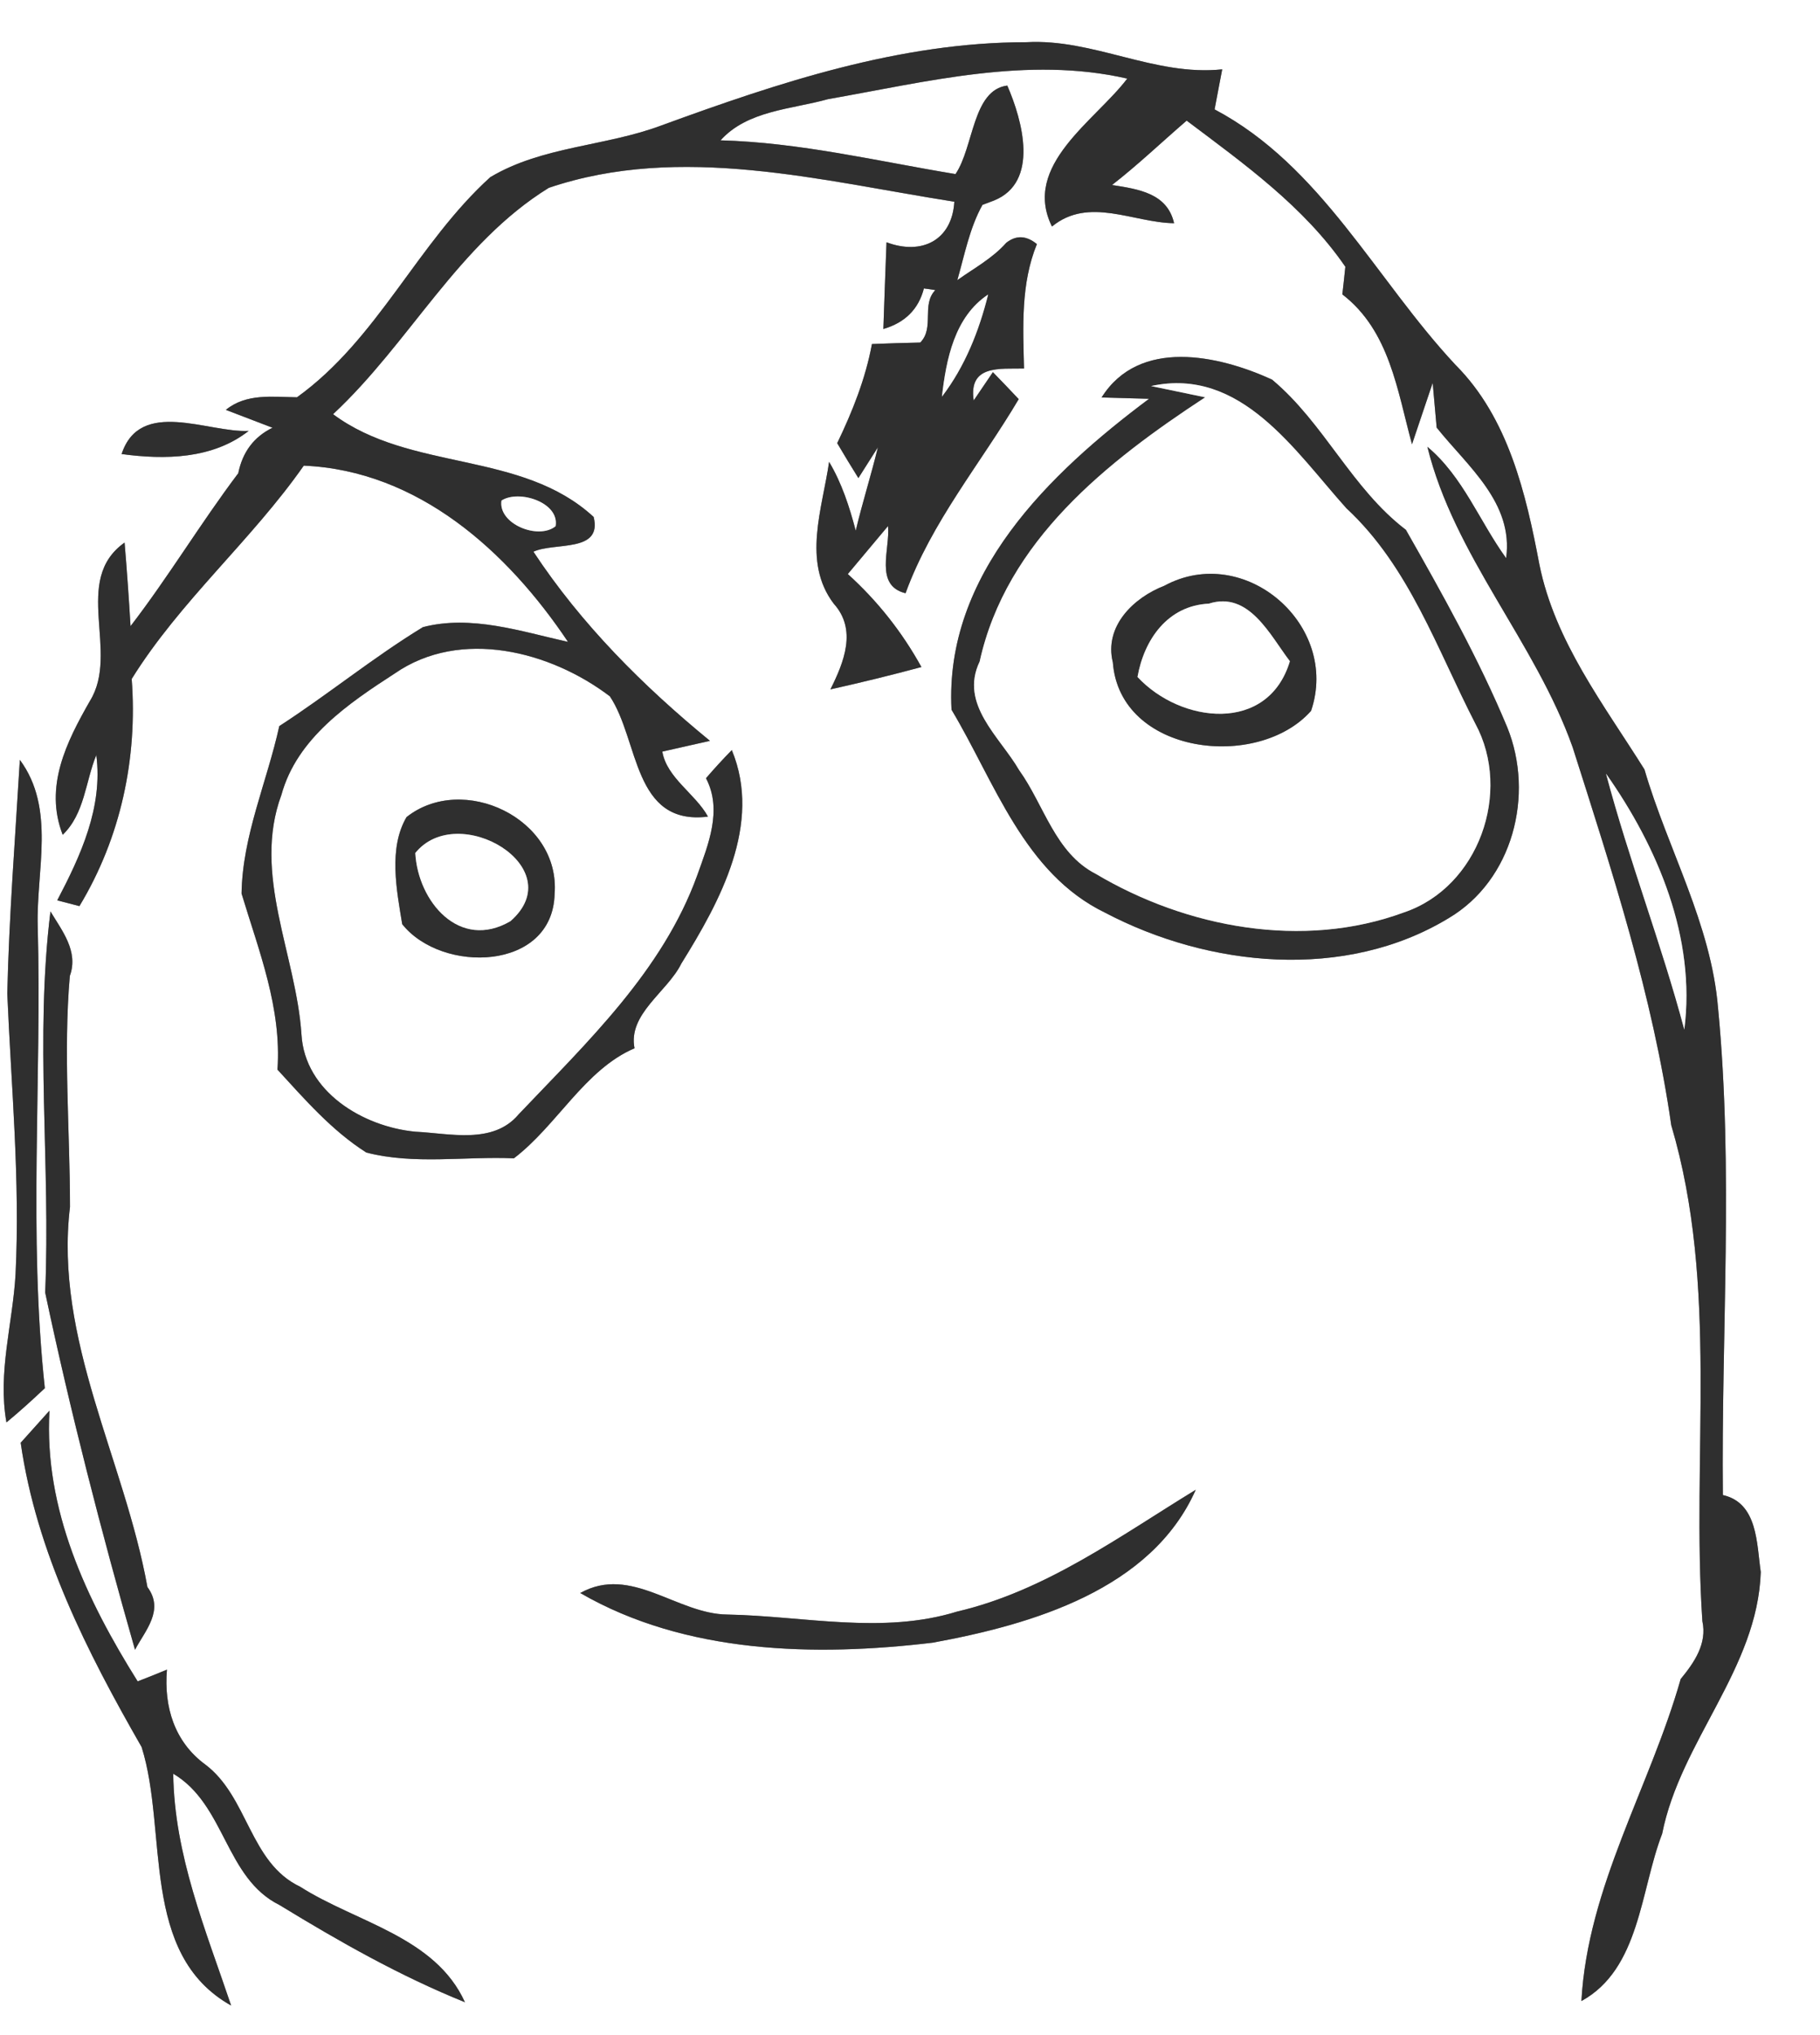 <?xml version="1.0" encoding="utf-8"?>
<!-- Generator: Adobe Illustrator 15.0.2, SVG Export Plug-In . SVG Version: 6.00 Build 0)  -->
<!DOCTYPE svg PUBLIC "-//W3C//DTD SVG 1.1//EN" "http://www.w3.org/Graphics/SVG/1.1/DTD/svg11.dtd">
<svg version="1.1" id="Layer_1" xmlns="http://www.w3.org/2000/svg" xmlns:xlink="http://www.w3.org/1999/xlink" x="0px" y="0px"
	 width="110px" height="123px" viewBox="0 0 110 123" enable-background="new 0 0 110 123" xml:space="preserve">
<rect x="0" y="0" width="110" height="123" fill="#808080" stroke="none"/>
<path fill="#FFFFFF" d="M0,0h110v123H0V0 M39.98,7.58c-3.38,1.27-7.21,1.25-10.35,3.13c-4.42,4.01-6.79,9.78-11.68,13.3
	c-1.48-0.02-3.06-0.25-4.3,0.76c0.94,0.36,1.88,0.72,2.82,1.08c-1.12,0.55-1.81,1.46-2.07,2.75c-2.27,3.01-4.21,6.25-6.51,9.24
	c-0.1-1.68-0.22-3.37-0.36-5.05c-3.22,2.28-0.26,6.62-2.1,9.58c-1.41,2.47-2.77,5.17-1.64,8.08c1.33-1.28,1.37-3.21,2.03-4.82
	c0.41,3.15-0.94,6.07-2.36,8.78c0.34,0.09,1.01,0.26,1.34,0.35c2.5-4.14,3.52-8.93,3.16-13.729c2.92-4.7,7.23-8.36,10.4-12.89
	c6.92,0.3,12.31,5.18,15.97,10.65c-2.84-0.63-5.85-1.65-8.77-0.89c-3,1.83-5.73,4.07-8.68,5.98c-0.74,3.37-2.23,6.63-2.28,10.12
	c1.05,3.48,2.43,6.92,2.17,10.641c1.65,1.799,3.29,3.689,5.37,5.01c2.89,0.75,5.96,0.22,8.92,0.35c2.61-1.99,4.28-5.359,7.29-6.65
	c-0.41-2.08,1.99-3.41,2.83-5.12c2.34-3.76,4.9-8.44,3.05-12.9c-0.54,0.55-1.06,1.12-1.56,1.7c1.01,1.93,0.13,4.01-0.53,5.87
	c-2.09,5.78-6.67,10.1-10.8,14.45c-1.54,1.83-4.17,1.141-6.24,1.041c-3.16-0.301-6.68-2.41-6.88-5.881
	c-0.32-4.82-2.99-9.68-1.21-14.479c0.94-3.42,4.05-5.521,6.86-7.34c3.97-2.74,9.4-1.34,12.99,1.39c1.78,2.66,1.38,7.83,5.93,7.27
	c-0.76-1.38-2.49-2.34-2.76-3.93c0.72-0.16,2.16-0.49,2.88-0.65c-4.05-3.32-7.78-7.05-10.67-11.43c1.28-0.59,4.18,0.08,3.64-2.1
	c-4.37-4.03-11.06-2.72-15.75-6.21c4.63-4.311,7.57-10.3,13.04-13.68c7.97-2.7,16.48-0.42,24.51,0.84
	c-0.14,2.34-1.979,3.25-4.1,2.45c-0.05,1.31-0.15,3.93-0.19,5.24c1.31-0.38,2.129-1.2,2.45-2.45c0.17,0.02,0.52,0.07,0.689,0.1
	c-0.859,0.9-0.029,2.27-0.909,3.17c-0.97,0.02-1.95,0.05-2.92,0.09c-0.39,2.1-1.18,4.08-2.1,5.99c0.42,0.71,0.84,1.41,1.28,2.11
	l1.18-1.86c-0.41,1.689-0.94,3.35-1.34,5.04c-0.38-1.44-0.84-2.87-1.61-4.16c-0.4,2.8-1.64,6.04,0.28,8.57
	c1.42,1.57,0.62,3.54-0.2,5.18c1.84-0.41,3.68-0.86,5.5-1.35c-1.169-2.12-2.66-4-4.449-5.62c0.81-0.96,1.62-1.93,2.43-2.9
	c0.14,1.38-0.85,3.59,1.06,4.06c1.57-4.31,4.53-7.83,6.84-11.73c-0.521-0.55-1.03-1.09-1.561-1.63l-1.16,1.71
	c-0.32-2.17,1.58-1.9,3.041-1.93c-0.061-2.52-0.201-5.12,0.779-7.52c-0.641-0.52-1.25-0.55-1.85-0.08
	c-0.83,0.94-1.95,1.54-2.961,2.26c0.44-1.53,0.74-3.15,1.521-4.55l0.69-0.26c2.77-1.11,1.72-4.86,0.81-6.95
	c-2.11,0.27-2.021,3.72-3.13,5.35c-4.72-0.78-9.4-1.91-14.2-2.04c1.63-1.81,4.28-1.87,6.5-2.49C56,4.95,62.1,3.37,68.13,4.75
	c-1.93,2.55-6.38,5.24-4.55,8.94c2.23-1.83,4.92-0.23,7.38-0.2c-0.41-1.82-2.17-2.06-3.75-2.31c1.569-1.22,3.011-2.6,4.511-3.89
	c3.469,2.61,7.1,5.2,9.59,8.83c-0.041,0.41-0.131,1.25-0.181,1.67c2.86,2.2,3.32,5.81,4.21,9.06c0.42-1.24,0.83-2.48,1.25-3.71
	c0.08,0.9,0.16,1.8,0.24,2.7c1.859,2.33,4.66,4.54,4.199,7.89c-1.619-2.23-2.6-4.92-4.76-6.73c1.631,6.61,6.521,11.79,8.78,18.16
	c2.39,7.5,4.841,15.02,5.96,22.84c2.891,9.76,1.211,19.98,1.881,29.97c0.299,1.37-0.5,2.511-1.311,3.5
	c-1.859,6.54-5.62,12.54-6,19.46c3.54-1.939,3.561-6.699,4.88-10.109c1.11-5.61,5.771-9.98,5.96-15.82
	c-0.25-1.7-0.17-4.17-2.29-4.65c-0.101-9.81,0.649-19.649-0.29-29.419c-0.42-5.11-3.04-9.6-4.449-14.43
	c-2.461-3.93-5.41-7.73-6.351-12.39c-0.81-4.28-1.88-8.86-5.06-12.05c-4.82-5.15-8.121-12.04-14.57-15.45
	c0.119-0.61,0.34-1.82,0.46-2.42c-4.08,0.43-7.79-1.87-11.841-1.64C54.39,2.55,47.07,4.99,39.98,7.58 M66.58,24.02
	c0.72,0.02,2.16,0.06,2.87,0.08c-6.021,4.5-12.37,10.6-11.94,18.79c2.61,4.36,4.37,9.88,9.27,12.26
	c6.291,3.31,14.521,4.13,20.771,0.34c3.89-2.3,5.2-7.45,3.55-11.53c-1.72-4.13-3.92-8.06-6.129-11.94
	c-3.281-2.5-4.941-6.45-8.091-9.08C73.65,21.46,68.85,20.41,66.58,24.02 M7.35,27.44c2.62,0.35,5.5,0.31,7.68-1.4
	C12.6,26.17,8.47,24.03,7.35,27.44 M1.2,45.92c-0.28,4.71-0.65,9.41-0.76,14.12c0.24,5.649,0.78,11.3,0.5,16.96
	c-0.17,2.99-1.09,5.939-0.55,8.96c0.8-0.66,1.57-1.36,2.32-2.069c-1-9.281-0.18-18.61-0.43-27.911C2.18,52.62,3.38,48.87,1.2,45.92
	 M24.57,49.38c-1.1,1.88-0.6,4.4-0.26,6.47c2.39,3.01,9.09,2.84,9.21-1.82C33.88,49.45,27.96,46.69,24.57,49.38 M3.05,55.08
	C2.1,62.73,3.06,70.43,2.73,78.109C4.26,85.34,6.12,92.561,8.16,99.7c0.61-1.16,1.79-2.39,0.75-3.79
	C7.52,88.2,3.27,80.95,4.23,72.939c0-4.649-0.41-9.31-0.01-13.959C4.76,57.49,3.75,56.25,3.05,55.08 M1.25,87.189
	C2.2,93.82,5.27,99.84,8.56,105.58c1.61,5.109-0.14,12.51,5.41,15.62c-1.54-4.57-3.44-9.101-3.5-14.011
	c3.16,1.871,3.13,6.311,6.43,7.94c3.6,2.2,7.28,4.29,11.2,5.87c-1.8-3.97-6.58-4.82-9.96-6.98c-3.06-1.449-3.13-5.43-5.74-7.39
	c-1.86-1.37-2.5-3.489-2.31-5.729c-0.59,0.25-1.18,0.479-1.77,0.709C5.23,96.68,2.65,91.22,2.99,85.25
	C2.41,85.891,1.83,86.54,1.25,87.189 M57.85,97.391c-4.52,1.399-9.26,0.27-13.879,0.18c-3.06-0.021-5.82-3.021-8.9-1.301
	c6.36,3.681,14.19,3.851,21.31,3c5.99-1.1,13.21-3.199,15.89-9.239C67.67,92.84,63.2,96.141,57.85,97.391z"/>
<path fill="#2F2F2F" d="M39.98,7.58c7.09-2.59,14.41-5.03,22.049-5.03C66.08,2.32,69.79,4.62,73.87,4.19
	c-0.12,0.6-0.341,1.81-0.46,2.42c6.449,3.41,9.75,10.3,14.57,15.45c3.18,3.19,4.25,7.77,5.06,12.05c0.94,4.66,3.89,8.46,6.351,12.39
	c1.409,4.83,4.029,9.32,4.449,14.43c0.939,9.77,0.189,19.61,0.29,29.419c2.12,0.48,2.04,2.95,2.29,4.65
	c-0.189,5.84-4.85,10.21-5.96,15.82c-1.319,3.41-1.34,8.17-4.88,10.109c0.38-6.92,4.141-12.92,6-19.46
	c0.811-0.989,1.609-2.13,1.311-3.5c-0.67-9.989,1.01-20.21-1.881-29.97c-1.119-7.82-3.57-15.34-5.96-22.84
	C92.79,38.79,87.9,33.61,86.27,27c2.16,1.81,3.141,4.5,4.76,6.73c0.461-3.35-2.34-5.56-4.199-7.89c-0.08-0.9-0.16-1.8-0.24-2.7
	c-0.42,1.23-0.83,2.47-1.25,3.71c-0.89-3.25-1.35-6.86-4.21-9.06c0.05-0.42,0.14-1.26,0.181-1.67c-2.49-3.63-6.121-6.22-9.59-8.83
	c-1.5,1.29-2.941,2.67-4.511,3.89c1.58,0.25,3.34,0.49,3.75,2.31c-2.46-0.03-5.149-1.63-7.38,0.2c-1.83-3.7,2.62-6.39,4.55-8.94
	C62.1,3.37,56,4.95,50.05,5.99c-2.22,0.62-4.87,0.68-6.5,2.49c4.8,0.13,9.48,1.26,14.2,2.04c1.109-1.63,1.02-5.08,3.13-5.35
	c0.91,2.09,1.96,5.84-0.81,6.95l-0.69,0.26c-0.78,1.4-1.08,3.02-1.521,4.55c1.011-0.72,2.131-1.32,2.961-2.26
	c0.6-0.47,1.209-0.44,1.85,0.08c-0.98,2.4-0.84,5-0.779,7.52c-1.461,0.03-3.361-0.24-3.041,1.93l1.16-1.71
	c0.53,0.54,1.04,1.08,1.561,1.63c-2.311,3.9-5.271,7.42-6.84,11.73c-1.91-0.47-0.92-2.68-1.06-4.06c-0.81,0.97-1.62,1.94-2.43,2.9
	c1.79,1.62,3.28,3.5,4.449,5.62c-1.819,0.49-3.66,0.94-5.5,1.35c0.82-1.64,1.62-3.61,0.2-5.18c-1.92-2.53-0.68-5.77-0.28-8.57
	c0.77,1.29,1.23,2.72,1.61,4.16c0.4-1.69,0.93-3.35,1.34-5.04l-1.18,1.86c-0.44-0.7-0.86-1.4-1.28-2.11
	c0.92-1.91,1.71-3.89,2.1-5.99c0.97-0.04,1.95-0.07,2.92-0.09c0.88-0.9,0.05-2.27,0.909-3.17c-0.17-0.03-0.52-0.08-0.689-0.1
	c-0.32,1.25-1.14,2.07-2.45,2.45c0.04-1.31,0.14-3.93,0.19-5.24c2.12,0.8,3.96-0.11,4.1-2.45c-8.03-1.26-16.54-3.54-24.51-0.84
	c-5.47,3.38-8.41,9.37-13.04,13.68c4.69,3.49,11.38,2.18,15.75,6.21c0.54,2.18-2.36,1.51-3.64,2.1c2.89,4.38,6.62,8.11,10.67,11.43
	c-0.72,0.16-2.16,0.49-2.88,0.65c0.27,1.59,2,2.55,2.76,3.93c-4.55,0.56-4.15-4.61-5.93-7.27c-3.59-2.73-9.02-4.13-12.99-1.39
	c-2.81,1.82-5.92,3.92-6.86,7.34c-1.78,4.8,0.89,9.66,1.21,14.479c0.2,3.471,3.72,5.58,6.88,5.881c2.07,0.1,4.7,0.789,6.24-1.041
	c4.13-4.35,8.71-8.669,10.8-14.45c0.66-1.86,1.54-3.94,0.53-5.87c0.5-0.58,1.02-1.15,1.56-1.7c1.85,4.46-0.71,9.14-3.05,12.9
	c-0.84,1.71-3.24,3.04-2.83,5.12c-3.01,1.291-4.68,4.66-7.29,6.65c-2.96-0.13-6.03,0.4-8.92-0.35c-2.08-1.32-3.72-3.211-5.37-5.01
	C17.03,60.92,15.65,57.48,14.6,54c0.05-3.49,1.54-6.75,2.28-10.12c2.95-1.91,5.68-4.15,8.68-5.98c2.92-0.76,5.93,0.26,8.77,0.89
	c-3.66-5.47-9.05-10.35-15.97-10.65c-3.17,4.53-7.48,8.19-10.4,12.89c0.36,4.8-0.66,9.59-3.16,13.729c-0.33-0.09-1-0.26-1.34-0.35
	c1.42-2.71,2.77-5.63,2.36-8.78c-0.66,1.61-0.7,3.54-2.03,4.82c-1.13-2.91,0.23-5.61,1.64-8.08c1.84-2.96-1.12-7.3,2.1-9.58
	c0.14,1.68,0.26,3.37,0.36,5.05c2.3-2.99,4.24-6.23,6.51-9.24c0.26-1.29,0.95-2.2,2.07-2.75c-0.94-0.36-1.88-0.72-2.82-1.08
	c1.24-1.01,2.82-0.78,4.3-0.76c4.89-3.52,7.26-9.29,11.68-13.3C32.77,8.83,36.6,8.85,39.98,7.58 M56.93,23.97
	c1.391-1.82,2.24-3.96,2.791-6.17C57.689,19.15,57.189,21.71,56.93,23.97 M30.31,30.25c-0.22,1.41,2.23,2.4,3.27,1.55
	C33.83,30.36,31.36,29.57,30.31,30.25 M97.07,46.76c1.38,5.21,3.34,10.25,4.729,15.46C102.51,56.68,100.2,51.2,97.07,46.76z"/>
<path fill="#FFFFFF" d="M56.93,23.97c0.26-2.26,0.76-4.82,2.791-6.17C59.17,20.01,58.32,22.15,56.93,23.97z"/>
<path fill="#2F2F2F" d="M66.58,24.02c2.27-3.61,7.07-2.56,10.3-1.08c3.149,2.63,4.81,6.58,8.091,9.08
	c2.209,3.88,4.409,7.81,6.129,11.94c1.65,4.08,0.34,9.23-3.55,11.53c-6.25,3.79-14.479,2.97-20.771-0.34
	c-4.899-2.38-6.659-7.9-9.27-12.26C57.08,34.7,63.43,28.6,69.45,24.1C68.74,24.08,67.3,24.04,66.58,24.02 M69.57,23.33
	c0.82,0.17,2.449,0.51,3.27,0.68c-5.92,3.88-12.02,8.67-13.63,15.97c-1.239,2.59,1.22,4.54,2.39,6.56c1.51,2.1,2.17,5.01,4.631,6.27
	c5.479,3.26,12.529,4.58,18.619,2.33c4.521-1.52,6.551-7.28,4.32-11.4c-2.32-4.5-4-9.5-7.8-13.021C78.26,27.26,75,22.15,69.57,23.33
	z"/>
<path fill="#FFFFFF" d="M69.57,23.33c5.43-1.18,8.689,3.93,11.8,7.39c3.8,3.521,5.479,8.521,7.8,13.021
	c2.23,4.12,0.2,9.88-4.32,11.4c-6.09,2.25-13.14,0.93-18.619-2.33c-2.461-1.26-3.121-4.17-4.631-6.27
	c-1.17-2.02-3.629-3.97-2.39-6.56c1.61-7.3,7.71-12.09,13.63-15.97C72.02,23.84,70.391,23.5,69.57,23.33 M70.37,35.4
	c-1.86,0.72-3.649,2.45-3.11,4.63c0.42,5.58,8.76,6.56,11.98,2.93C81,37.78,75.221,32.77,70.37,35.4z"/>
<path fill="#2F2F2F" d="M7.35,27.44c1.12-3.41,5.25-1.27,7.68-1.4C12.85,27.75,9.97,27.79,7.35,27.44z"/>
<path fill="#FFFFFF" d="M30.31,30.25c1.05-0.68,3.52,0.11,3.27,1.55C32.54,32.65,30.09,31.66,30.31,30.25z"/>
<path fill="#2F2F2F" d="M70.37,35.4c4.851-2.63,10.63,2.38,8.87,7.56c-3.221,3.63-11.561,2.65-11.98-2.93
	C66.721,37.85,68.51,36.12,70.37,35.4 M68.75,40.91c2.609,2.81,7.891,3.44,9.21-0.95c-1.2-1.57-2.47-4.26-4.899-3.48
	C70.57,36.6,69.15,38.65,68.75,40.91z"/>
<path fill="#FFFFFF" d="M68.75,40.91c0.4-2.26,1.82-4.31,4.311-4.43c2.43-0.78,3.699,1.91,4.899,3.48
	C76.641,44.35,71.359,43.72,68.75,40.91z"/>
<path fill="#2F2F2F" d="M1.2,45.92c2.18,2.95,0.98,6.7,1.08,10.06c0.25,9.3-0.57,18.629,0.43,27.911C1.96,84.6,1.19,85.3,0.39,85.96
	c-0.54-3.021,0.38-5.97,0.55-8.96c0.28-5.66-0.26-11.311-0.5-16.96C0.55,55.33,0.92,50.63,1.2,45.92z"/>
<path fill="#FFFFFF" d="M97.07,46.76c3.13,4.44,5.439,9.92,4.729,15.46C100.41,57.01,98.45,51.97,97.07,46.76z"/>
<path fill="#2F2F2F" d="M24.57,49.38c3.39-2.69,9.31,0.07,8.95,4.65c-0.12,4.66-6.82,4.83-9.21,1.82
	C23.97,53.78,23.47,51.26,24.57,49.38 M25.1,51.55c0.16,2.92,2.66,5.92,5.75,4.12C34.56,52.43,27.67,48.36,25.1,51.55z"/>
<path fill="#FFFFFF" d="M25.1,51.55c2.57-3.19,9.46,0.88,5.75,4.12C27.76,57.47,25.26,54.47,25.1,51.55z"/>
<path fill="#2F2F2F" d="M3.05,55.08c0.7,1.17,1.71,2.41,1.17,3.9c-0.4,4.65,0.01,9.31,0.01,13.959C3.27,80.95,7.52,88.2,8.91,95.91
	c1.04,1.4-0.14,2.63-0.75,3.79c-2.04-7.14-3.9-14.36-5.43-21.591C3.06,70.43,2.1,62.73,3.05,55.08z"/>
<path fill="#2F2F2F" d="M1.25,87.189c0.58-0.649,1.16-1.299,1.74-1.939c-0.34,5.97,2.24,11.43,5.33,16.359
	c0.59-0.229,1.18-0.459,1.77-0.709c-0.19,2.24,0.45,4.359,2.31,5.729c2.61,1.96,2.68,5.94,5.74,7.39c3.38,2.16,8.16,3.011,9.96,6.98
	c-3.92-1.58-7.6-3.67-11.2-5.87c-3.3-1.63-3.27-6.069-6.43-7.94c0.06,4.91,1.96,9.44,3.5,14.011c-5.55-3.11-3.8-10.511-5.41-15.62
	C5.27,99.84,2.2,93.82,1.25,87.189z"/>
<path fill="#2F2F2F" d="M57.85,97.391c5.351-1.25,9.82-4.551,14.42-7.36c-2.68,6.04-9.899,8.14-15.89,9.239
	c-7.12,0.851-14.95,0.681-21.31-3c3.08-1.72,5.84,1.28,8.9,1.301C48.59,97.66,53.33,98.79,57.85,97.391z"/>
</svg>
